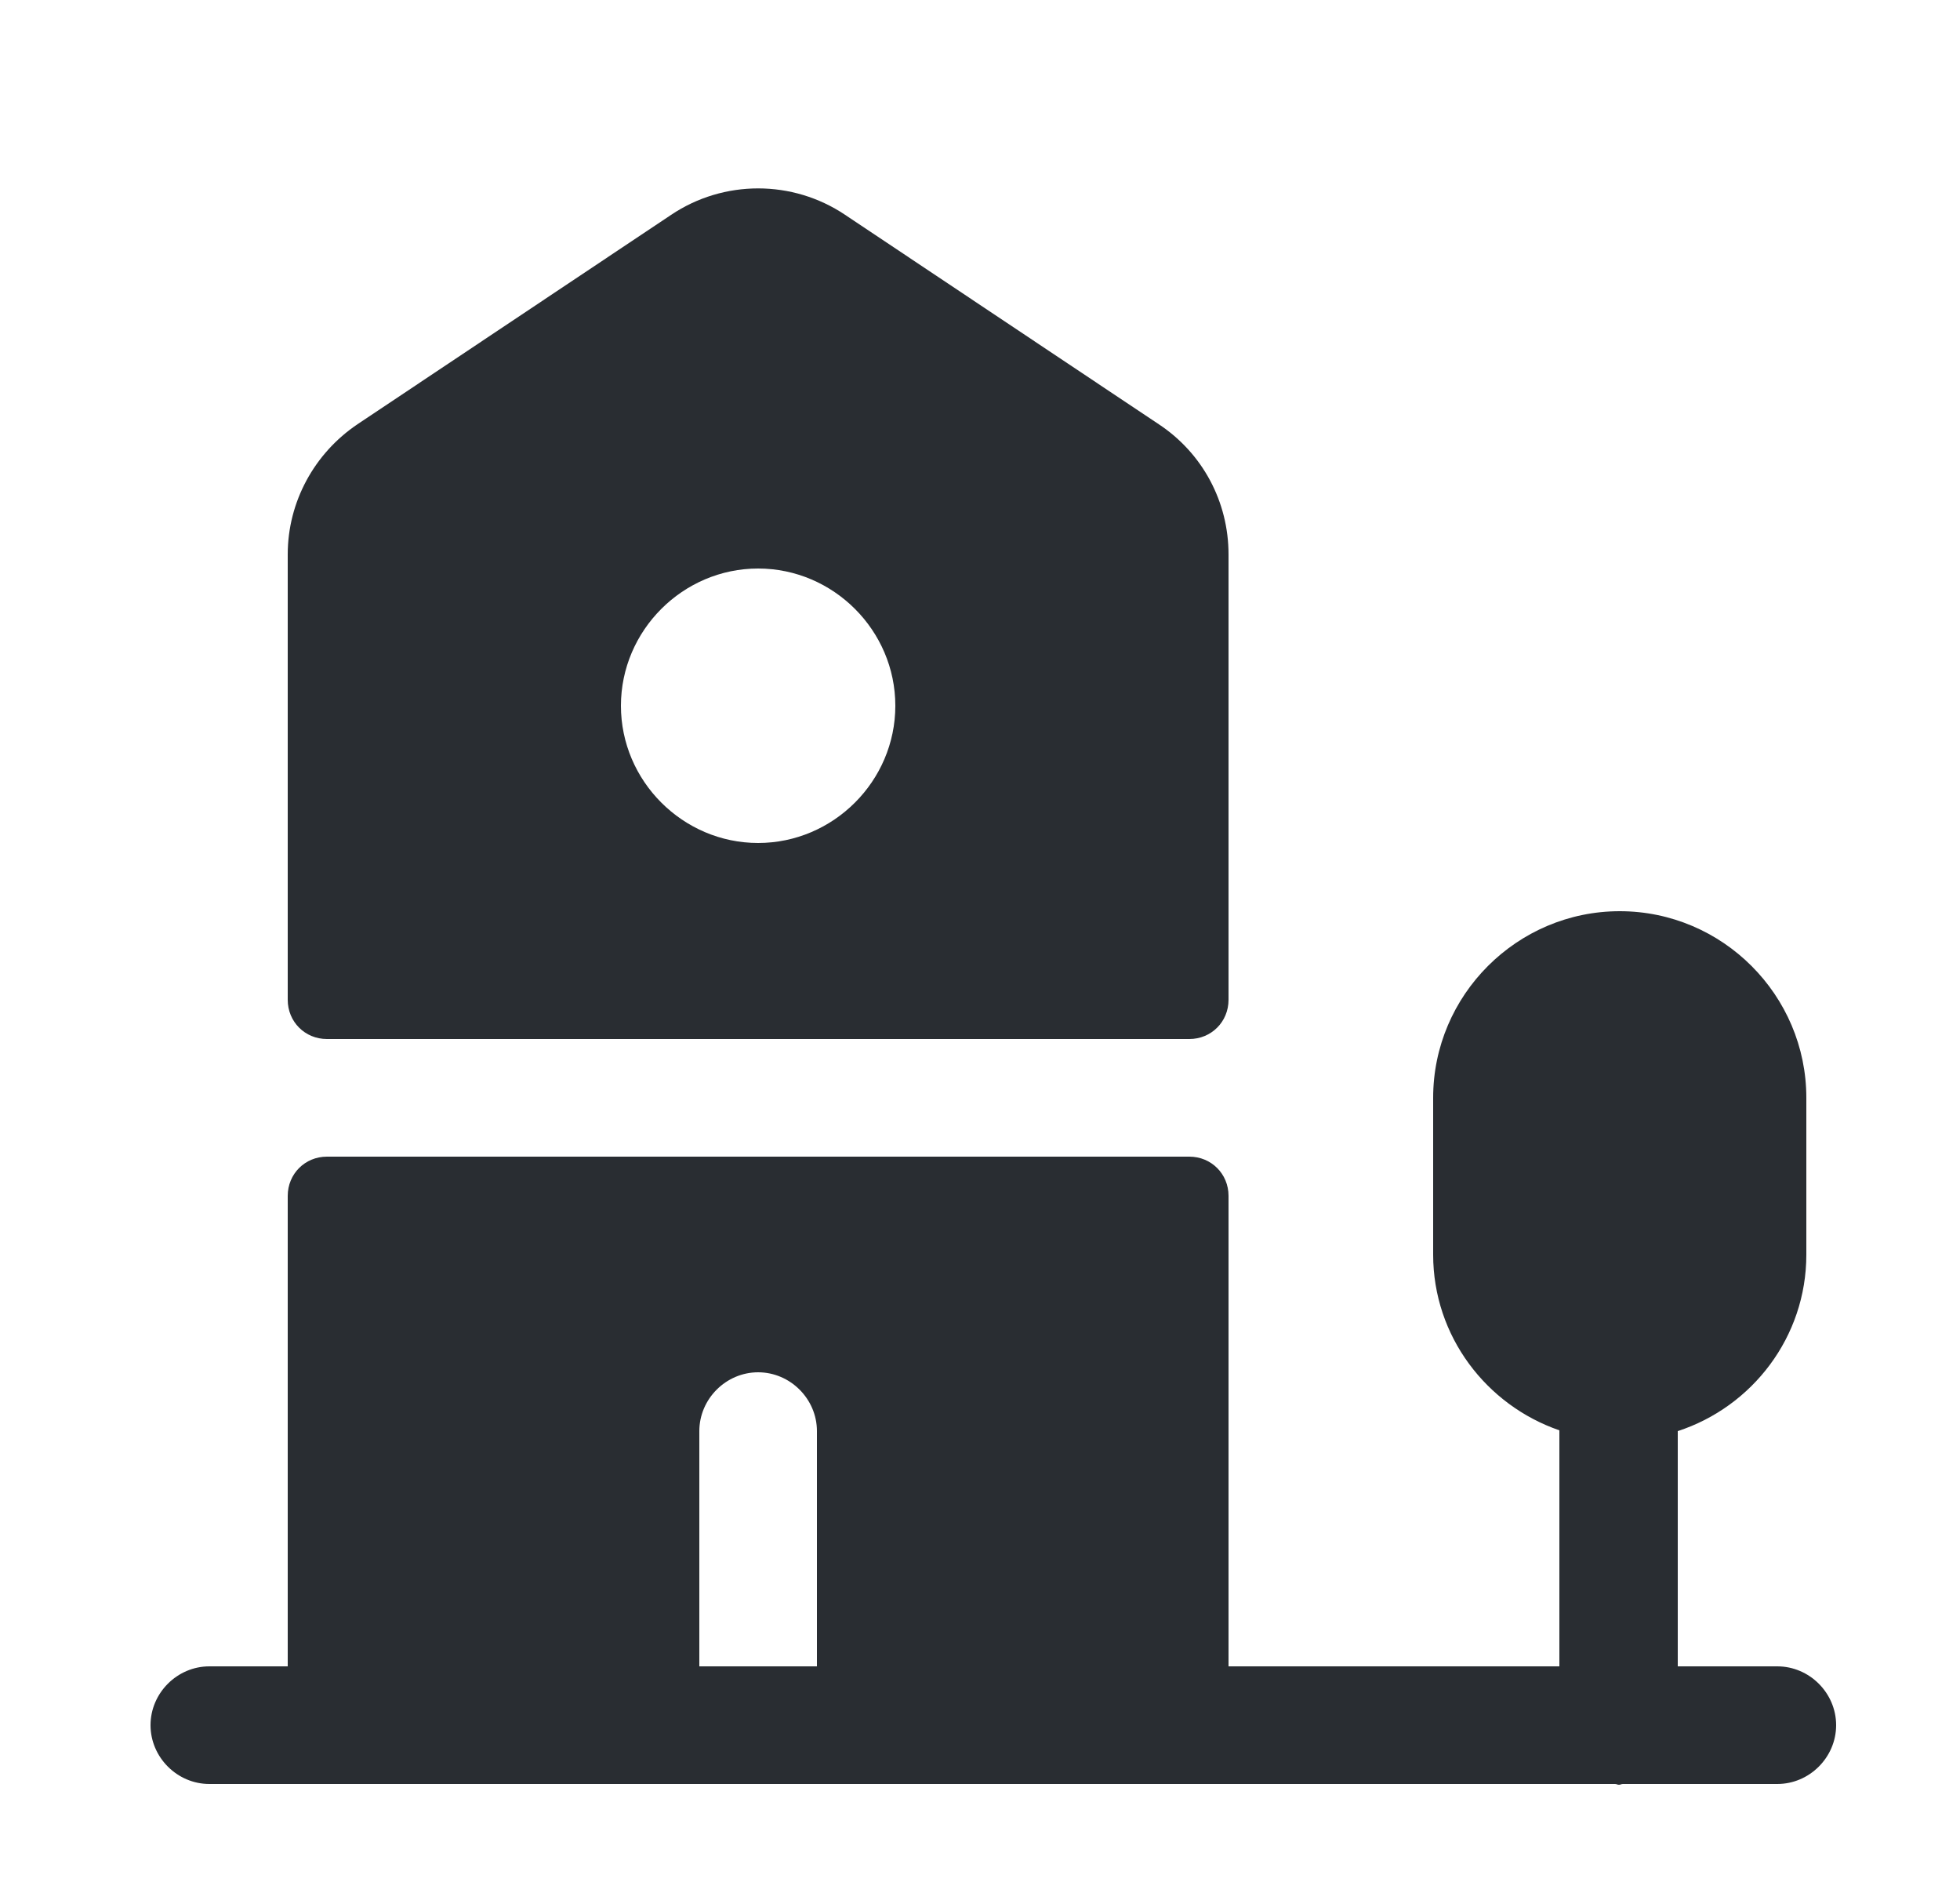 <svg width="25" height="24" viewBox="0 0 25 24" fill="none" xmlns="http://www.w3.org/2000/svg">
<path d="M15.67 7.07C15.67 6.4 15.34 5.78 14.78 5.41L10.78 2.74C10.11 2.29 9.23 2.29 8.56 2.74L4.56 5.41C4.01 5.78 3.67 6.4 3.67 7.07V12.75C3.67 13.03 3.89 13.25 4.17 13.25H15.17C15.45 13.25 15.67 13.03 15.67 12.75V7.07ZM9.67 10.75C8.71 10.75 7.92 9.96 7.92 9C7.92 8.04 8.71 7.25 9.67 7.25C10.63 7.25 11.42 8.04 11.42 9C11.42 9.96 10.63 10.75 9.67 10.75Z" fill="#292D32"/>
<path d="M22.67 21.25H21.4V18.25C22.35 17.94 23.04 17.05 23.04 16V14C23.04 12.69 21.97 11.62 20.66 11.62C19.35 11.62 18.28 12.69 18.28 14V16C18.28 17.04 18.96 17.92 19.89 18.24V21.25H15.67V15.25C15.67 14.97 15.45 14.75 15.17 14.75H4.17C3.89 14.75 3.67 14.97 3.67 15.25V21.25H2.67C2.26 21.25 1.92 21.59 1.92 22C1.92 22.41 2.26 22.75 2.67 22.75H20.6C20.62 22.75 20.63 22.76 20.65 22.76C20.67 22.76 20.68 22.75 20.7 22.75H22.67C23.08 22.75 23.42 22.41 23.42 22C23.42 21.59 23.08 21.25 22.67 21.25ZM8.92 18.25C8.92 17.84 9.26 17.5 9.67 17.5C10.08 17.5 10.42 17.84 10.42 18.25V21.25H8.92V18.25Z" fill="#292D32"/>
</svg>
